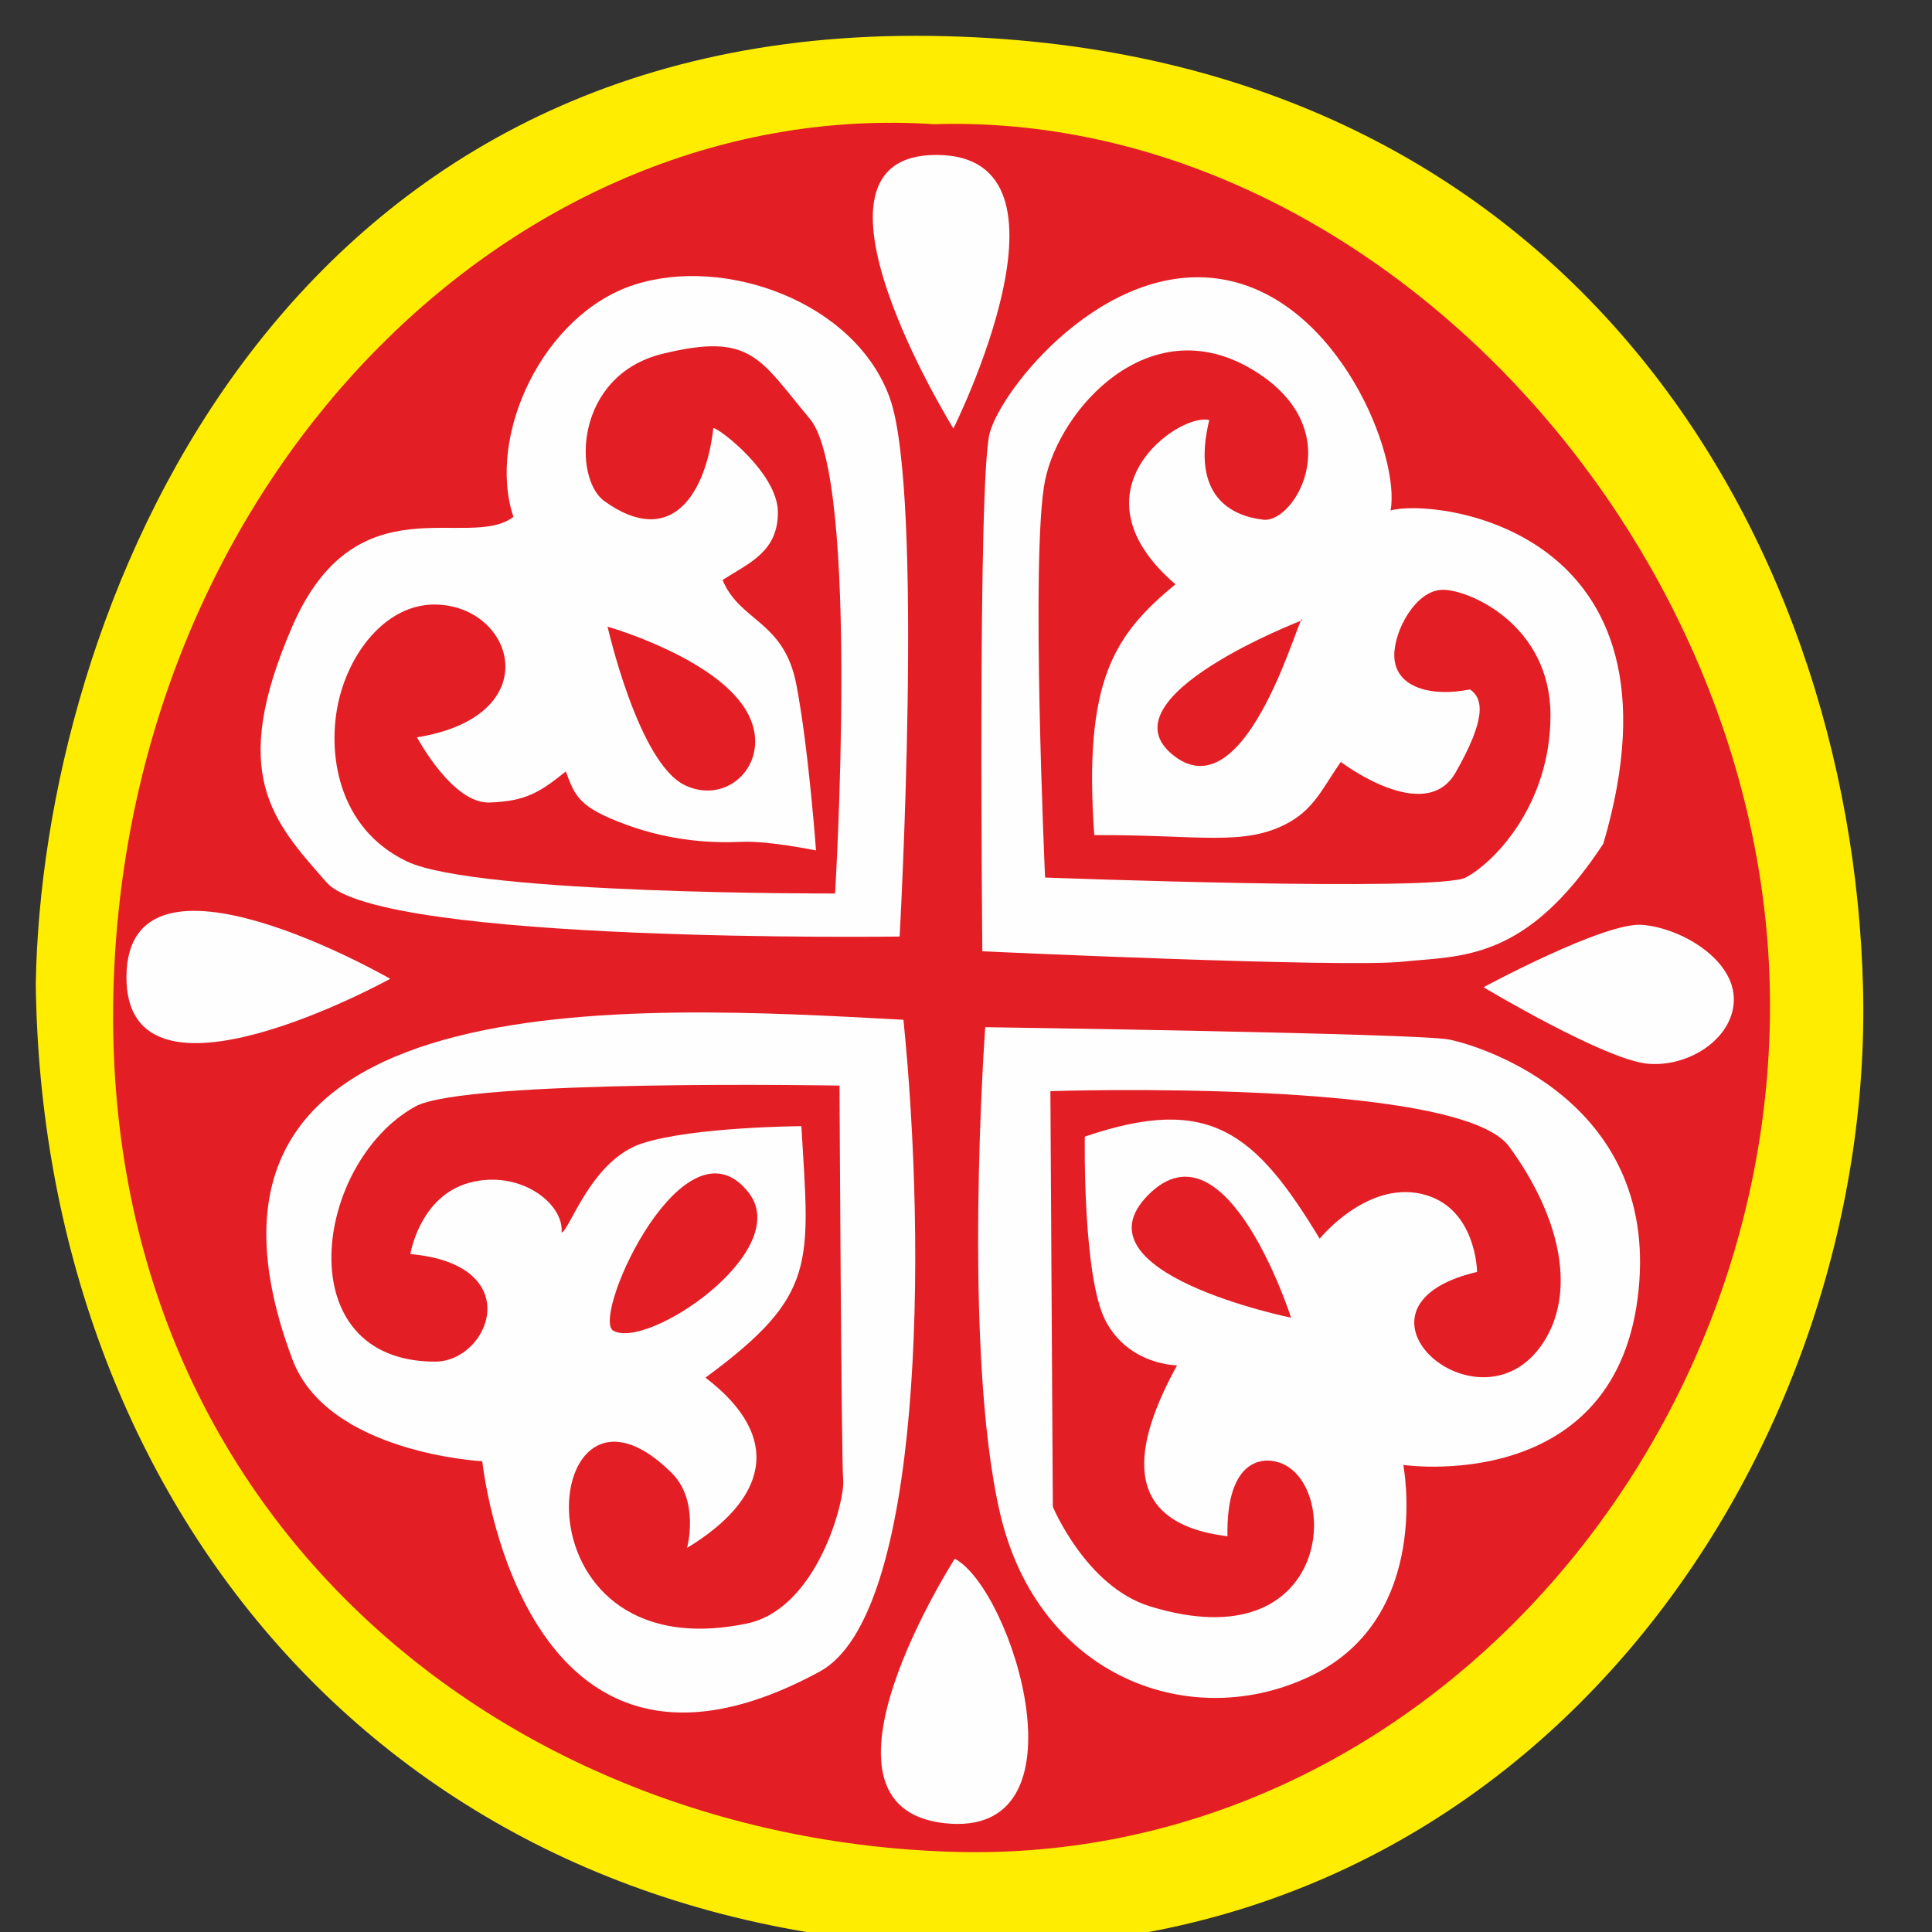 <?xml version="1.0" encoding="UTF-8"?>
<!DOCTYPE svg PUBLIC "-//W3C//DTD SVG 1.1//EN" "http://www.w3.org/Graphics/SVG/1.1/DTD/svg11.dtd">
<!-- Creator: CorelDRAW 2019 (64-Bit) -->
<svg xmlns="http://www.w3.org/2000/svg" xml:space="preserve" width="10mm" height="10mm" version="1.1" style="shape-rendering:geometricPrecision; text-rendering:geometricPrecision; image-rendering:optimizeQuality; fill-rule:evenodd; clip-rule:evenodd"
viewBox="0 0 1000 1000"
 xmlns:xlink="http://www.w3.org/1999/xlink"
 xmlns:xodm="http://www.corel.com/coreldraw/odm/2003">
 <rect x="0" y="0" width="1000" height="1000" fill="#333333" stroke="none"/>
 <defs>
  <style type="text/css">
   <![CDATA[
    .fil2 {fill:#FEFEFE}
    .fil0 {fill:#FFED00}
    .fil1 {fill:#E31E24}
   ]]>
  </style>
 </defs>
 <g id="Слой_x0020_1">
  <path class="fil0" d="M18.52 509.25c3.18,-190.3 121.56,-490.71 455.07,-490.71 333.51,0 484.99,255.86 490.72,493.26 5.72,237.4 -167.39,502.81 -465.89,495.81 -298.5,-7.01 -476.71,-231.68 -479.9,-498.36z"/>
  <path class="fil1" d="M483.3 64.28c225.94,-7 428.97,212.58 432.79,449.34 3.82,236.77 -183.93,451.89 -422.61,444.89 -238.67,-7 -450.36,-181.95 -434.06,-462.71 14.85,-255.99 210.66,-445.52 423.88,-431.52z"/>
  <path class="fil2" d="M465.65 484.75c0,0 12.73,-229.12 -5.1,-278.77 -17.82,-49.64 -85.28,-73.83 -132.38,-58.55 -47.1,15.27 -76.42,78.09 -62.42,120.1 -23.23,17.82 -81.42,-19.54 -114.52,56.83 -33.09,76.38 -10.18,100.57 17.82,132.39 28.01,31.82 296.6,28 296.6,28z"/>
  <path class="fil1" d="M422.37 440.2c0,0 -3.82,-52.83 -10.19,-85.92 -6.36,-33.1 -29.27,-32.46 -38.18,-54.1 14,-8.91 28.64,-14.64 28.64,-35.01 0,-20.36 -30.87,-43.91 -33.42,-43.6 -3.81,33.74 -21.55,62.76 -56.32,37.87 -16.44,-11.76 -15.6,-65.23 30.23,-76.37 45.82,-11.14 49.96,2.54 76.06,33.73 26.09,31.19 13.04,245.67 13.04,245.67 0,0 -185.2,0.64 -221.48,-16.54 -36.28,-17.19 -41.69,-56.97 -35.33,-83.7 6.37,-26.73 25.78,-49.32 49.33,-49.32 41.53,0 59.48,57.64 -8.91,68.73 0,0 18.3,34.37 37.39,33.74 19.09,-0.64 26.28,-5.37 39.62,-16.07 4.9,13.16 7,18.61 31.19,27.52 24.18,8.91 45.82,9.55 59.82,8.91 14.01,-0.63 38.51,4.46 38.51,4.46z"/>
  <path class="fil1" d="M314.49 324.36c0,0 51.87,14.8 70.01,40.74 18.14,25.93 -5.73,52.82 -29.91,41.37 -24.19,-11.46 -40.1,-82.11 -40.1,-82.11z"/>
  <path class="fil2" d="M508.46 492.39c0,0 -2.54,-244.72 3.82,-268.27 6.37,-23.55 59.83,-89.74 120.3,-79.56 60.46,10.19 92.34,91.6 87.19,119.66 21.9,-6.47 158.48,8.27 110.11,172.48 -40.1,61.1 -73.19,57.92 -104.38,61.1 -31.19,3.18 -217.04,-5.41 -217.04,-5.41z"/>
  <path class="fil1" d="M540.93 454.21c0,0 -7.63,-168.35 0,-205.58 7.64,-37.23 53.79,-88.47 106.3,-57.92 52.5,30.55 23.23,80.2 6.68,78.29 -16.55,-1.91 -37.55,-12.1 -28.01,-51.56 -15.27,-4.13 -73.83,36.6 -17.5,84.97 -31.5,26.1 -47.73,49.32 -42.01,129.84 54.1,-0.31 77.81,6.2 100.72,-6.53 13.45,-7.46 17.95,-18.69 26.89,-31.34 0,0 43.55,33.16 59.35,5.57 15.81,-27.59 14.64,-38.35 7.48,-43.12 -19.3,3.99 -38.73,-0.56 -39.14,-17.19 -0.32,-13.04 11.14,-34.37 25.14,-34.37 14,0 55.69,18.46 55.69,64.92 0,46.47 -29.27,76.38 -43.91,84.02 -14.64,7.63 -217.68,0 -217.68,0z"/>
  <path class="fil2" d="M249.63 756.33c0,0 -80.09,-4.03 -98.33,-52.82 -74.45,-199.15 178.19,-183.13 316.32,-175.67 12.14,119.47 10.17,308.29 -43.28,337.33 -154.8,84.13 -174.71,-108.84 -174.71,-108.84z"/>
  <path class="fil1" d="M212.4 649.09c0,0 4.77,-29.91 30.55,-36.91 25.78,-7 49.01,10.5 47.73,25.77 4.14,-0.95 15.28,-37.55 41.69,-46.14 26.41,-8.59 82.42,-8.91 82.42,-8.91 4.2,71.35 8.62,87.33 -49.64,130.16 41.14,31.46 31.24,63.41 -9.55,88.15 0,0 6.72,-24.22 -7.95,-38.83 -68.57,-68.26 -85.53,103.7 38.82,77.97 36.69,-7.59 50.92,-63.97 49.96,-74.15 -0.95,-10.18 -1.9,-204.3 -1.9,-204.3 0,0 -193.8,-3.5 -219.58,10.82 -52.62,29.23 -66.53,131.97 10.18,132.06 28.26,0.04 48.22,-50.15 -12.73,-55.69z"/>
  <path class="fil1" d="M317.1 688.55c-10.5,-8.91 37.55,-113.27 70.37,-71.28 23.79,30.44 -53.24,82.28 -70.37,71.28z"/>
  <path class="fil2" d="M509.95 531.67c0,0 223.39,3.18 239.94,6.37 16.55,3.18 111.08,32.42 97.71,134.26 -13.37,101.83 -121.26,85.95 -121.26,85.95 0,0 15.28,78.29 -47.09,108.84 -62.38,30.55 -141.94,1.27 -161.67,-84.01 -19.73,-85.29 -7.63,-251.41 -7.63,-251.41z"/>
  <path class="fil1" d="M561.5 588.32c64.6,-22.08 88.28,-2.09 121.57,52.82 0,0 23.86,-29.59 52.5,-23.23 28.64,6.37 28.96,40.42 28.96,40.42 -77.58,18.32 3.93,88.56 35.65,34.37 15.27,-26.1 7,-63.65 -19.1,-99.29 -26.09,-35.64 -237.4,-28.64 -237.4,-28.64l1.27 215.12c0,0 17.19,41.37 50.28,51.56 94.47,29.06 99.17,-63.94 66.83,-74.47 -10.19,-3.32 -27.39,0.1 -26.73,38.19 -57.69,-7.11 -47.72,-49.14 -26.09,-88.47 0,0 -24.83,0 -36.92,-22.91 -12.09,-22.91 -10.82,-95.47 -10.82,-95.47z"/>
  <path class="fil1" d="M668.27 682.04c0,0 -114.25,-23.23 -73.83,-63.65 40.41,-40.42 73.83,63.65 73.83,63.65z"/>
  <path class="fil2" d="M494.2 806.79c0,0 -82.11,127.93 -5.73,136.84 76.37,8.91 35.64,-120.93 5.73,-136.84z"/>
  <path class="fil2" d="M767.87 510.99c0,0 62.38,-33.73 81.95,-32.3 19.57,1.43 46.62,17.03 47.58,37.39 0.95,20.37 -22.12,36.28 -44.24,34.53 -22.11,-1.75 -85.29,-39.62 -85.29,-39.62z"/>
  <path class="fil2" d="M493.47 221.8c0,0 -87.83,-141.93 -8.59,-141.61 79.24,0.32 8.59,141.61 8.59,141.61z"/>
  <path class="fil2" d="M201.98 506.63c0,0 -135.89,-78.29 -136.53,-1.28 -0.63,77.02 136.53,1.28 136.53,1.28z"/>
  <path class="fil1" d="M674.07 321.01c0,0 -105.18,40.35 -66.35,70.26 38.82,29.92 66.19,-79.55 66.35,-70.26z"/>
 </g>
</svg>
